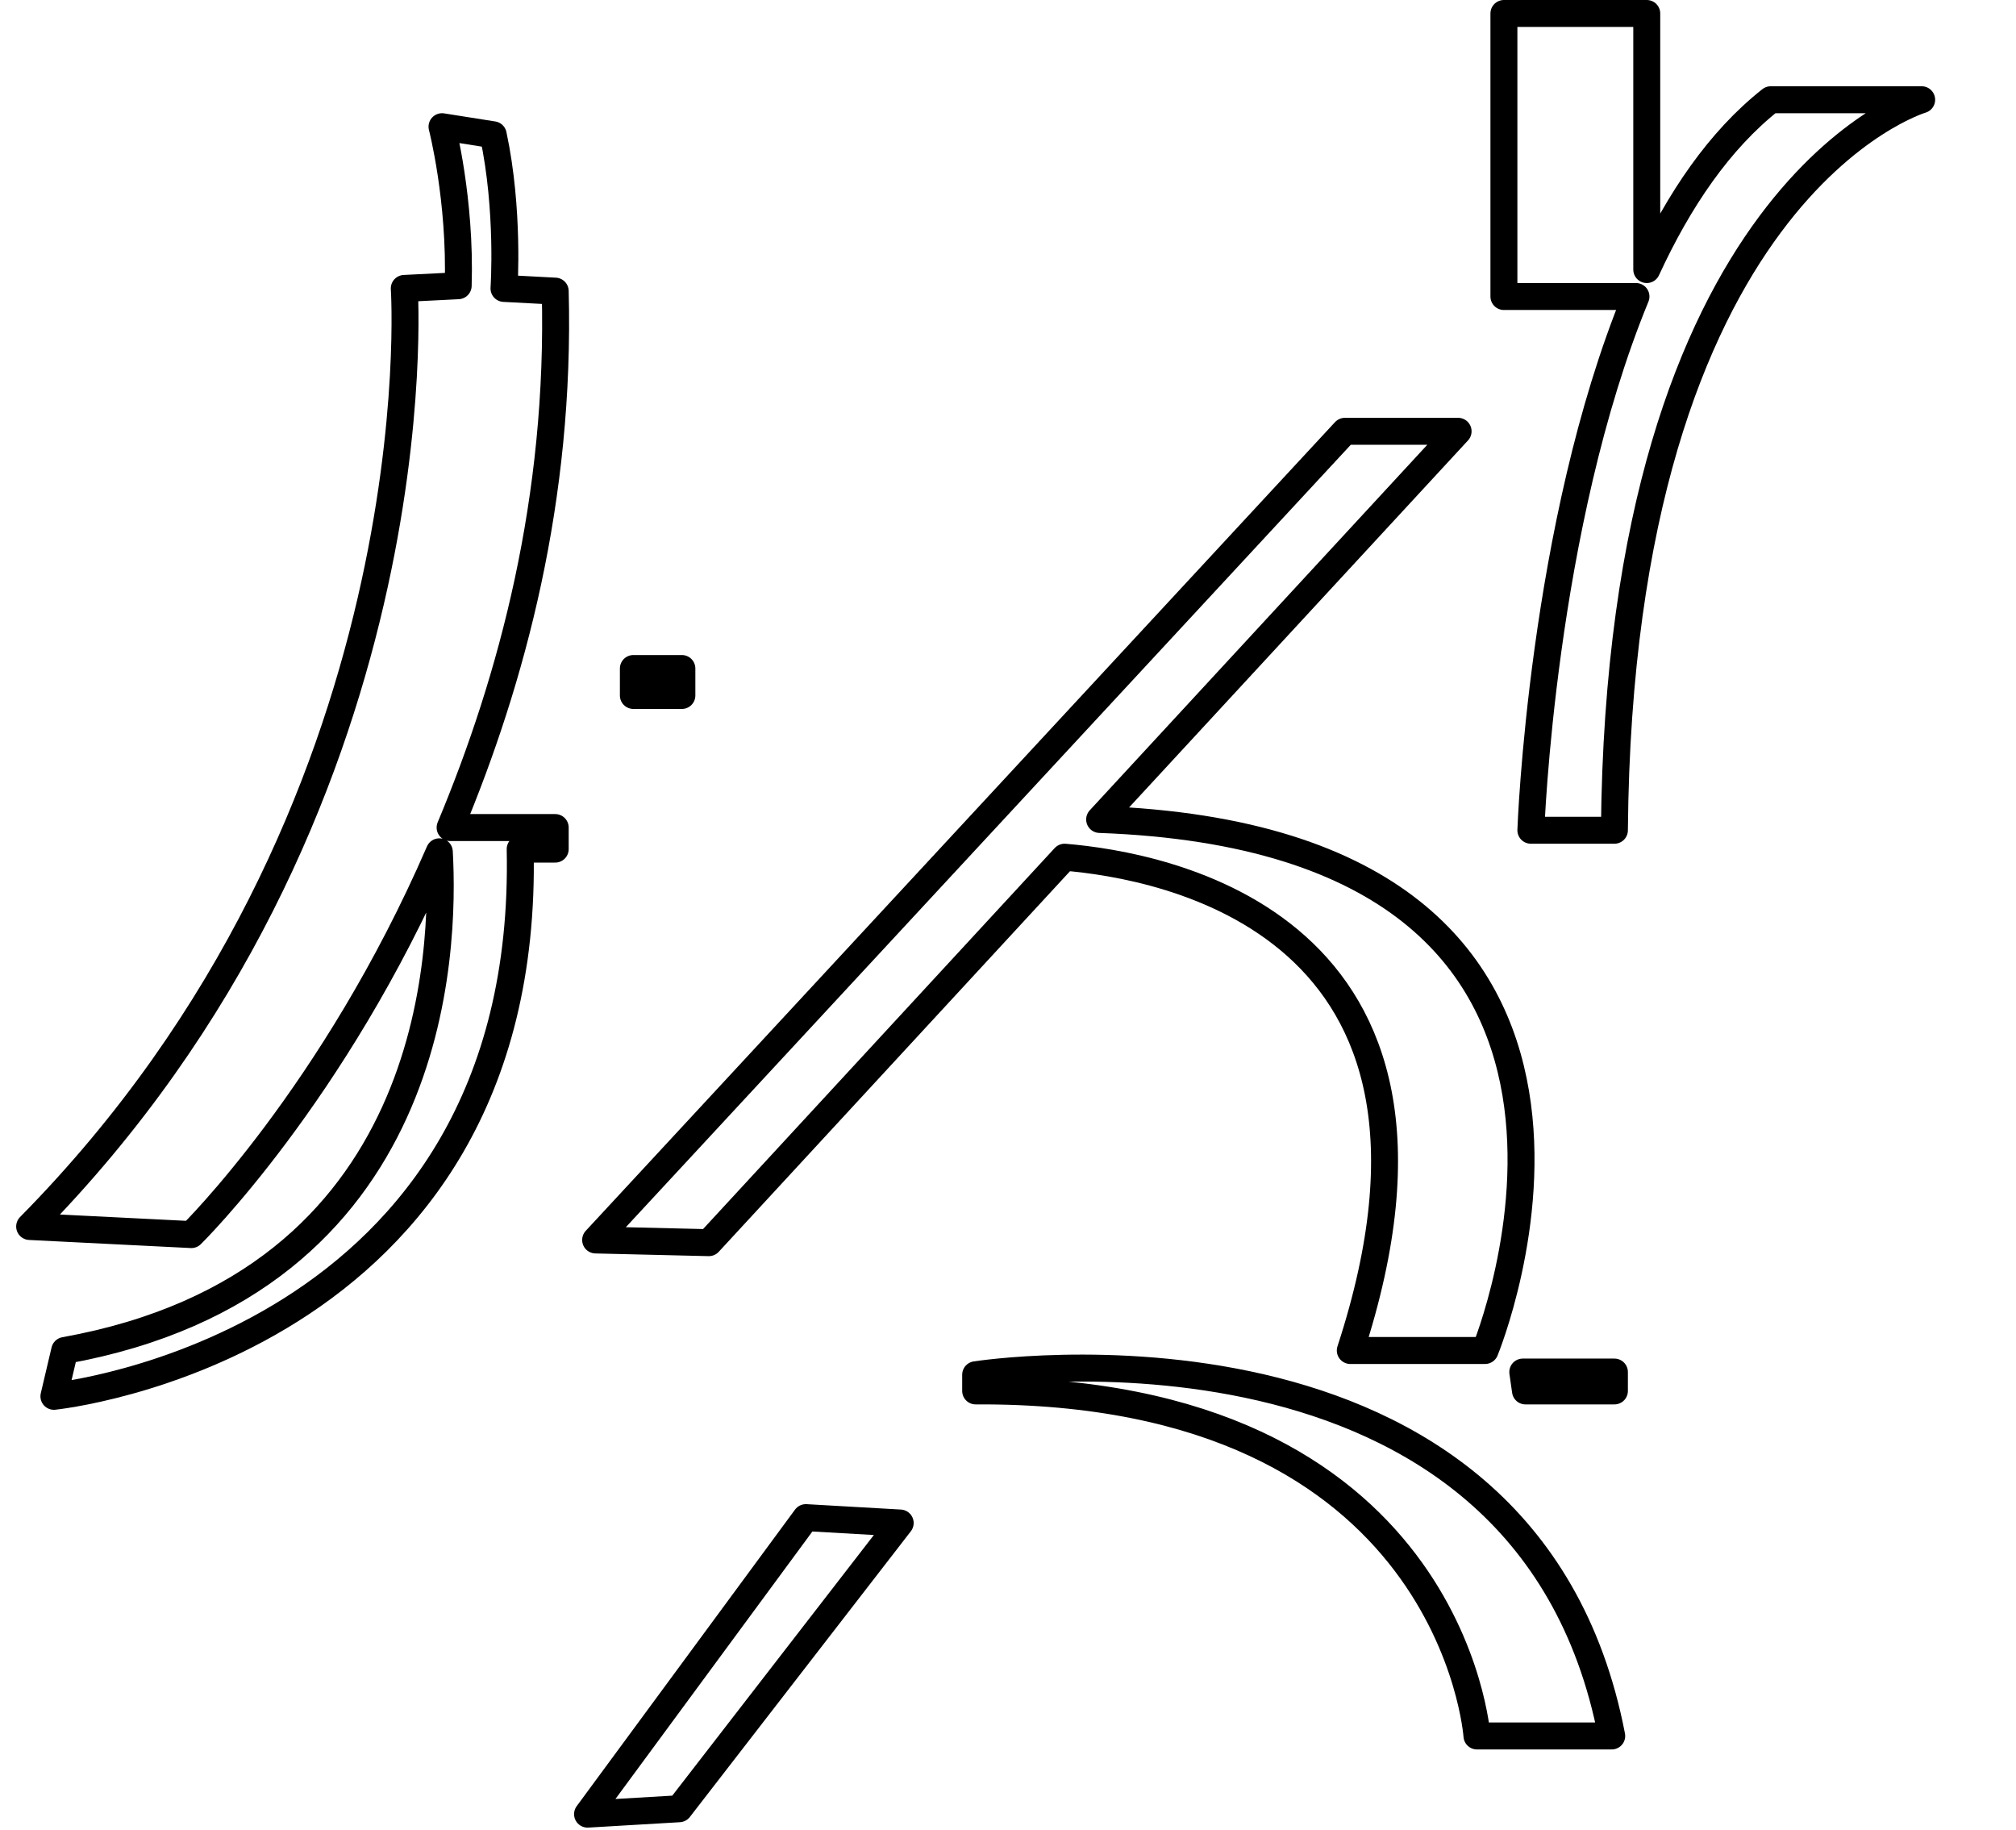 <?xml version="1.0" encoding="utf-8"?>
<!-- Generator: Adobe Illustrator 18.0.0, SVG Export Plug-In . SVG Version: 6.00 Build 0)  -->
<!DOCTYPE svg PUBLIC "-//W3C//DTD SVG 1.1//EN" "http://www.w3.org/Graphics/SVG/1.1/DTD/svg11.dtd">
<svg version="1.1" id="Layer_1" xmlns="http://www.w3.org/2000/svg" xmlns:xlink="http://www.w3.org/1999/xlink" x="0px" y="0px"
	 viewBox="0 0 74.8 67.9" style="enable-background:new 0 0 74.8 67.9;" xml:space="preserve"
	 >
<style type="text/css">
	.st0{fill:none;stroke:#000000;stroke-width:1;stroke-linecap:round;stroke-linejoin:round;}
</style>
<g>
	<path class="st0" d="M18.7,10.7c0,0,0.2-2.9-0.4-5.7l-1.9-0.3c0,0,0.7,2.7,0.6,5.9l-2,0.1c0,0,1.3,19.4-13.9,34.8l6,0.3
		c0,0,5.3-5.2,9.2-14.2c0.2,3.6,0,16-13.9,18.5l-0.4,1.7c0,0,17.7-1.8,17.3-20.3h1.3l0-0.8h-3.9c2.3-5.5,4.1-12.2,3.9-19.9
		L18.7,10.7z"/>
	<path class="st0" d="M39.5,31.8c3.6,0.3,15.8,2.4,10.6,18.3h5c0,0,7.8-18.9-14.3-19.7L54.1,16h-4.2l-27.8,30l4.2,0.1L39.5,31.8z"/>
	<polygon class="st0" points="56.6,51.6 59.9,51.6 59.9,50.9 56.5,50.9 	"/>
	<path class="st0" d="M36.2,51v0.6c17.7-0.1,18.6,12.8,18.6,12.8h5C56.6,47.8,36.2,51,36.2,51z"/>
	<polygon class="st0" points="21.8,67.3 25.2,67.1 33.4,56.5 29.9,56.3 	"/>
	<path class="st0" d="M65.7,3.7c-1.9,1.5-3.4,3.7-4.6,6.3V0.5h-5.3V11h4.9c-3.5,8.5-3.9,19.8-3.9,19.8h3.1C60.1,7,71.3,3.7,71.3,3.7
		H65.7z"/>
	<rect x="23.5" y="24.8" class="st0" width="1.8" height="1"/>
</g>
</svg>
